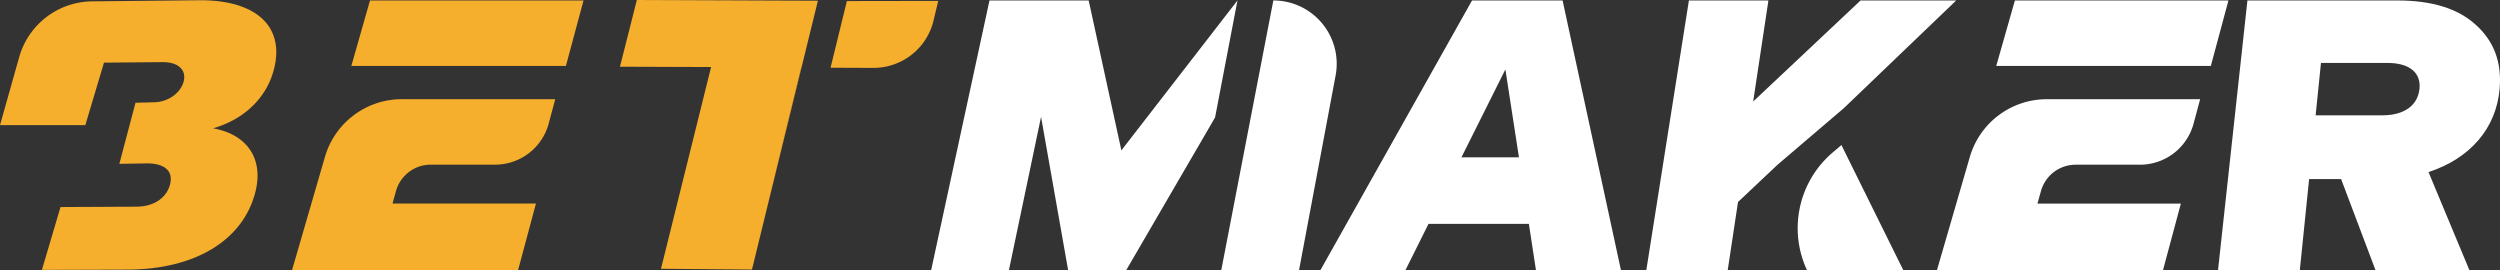 <svg xmlns="http://www.w3.org/2000/svg" xmlns:xlink="http://www.w3.org/1999/xlink" width="3000" height="324.28"><rect width="100%" height="100%" fill="#333333" stroke="none"/><title>betmakerlogo_17</title><path d="M1016.26,1.27l-19.61,80,51.36.18a74,74,0,0,0,72.24-56.79l5.64-23.58Z" fill="#f6ae2d"/><path d="M658.4,148.36,666.29,119H482.24a96.16,96.16,0,0,0-92.35,69.34l-39.47,135.9H621.68l21.47-80H471l4.23-15.09a43.25,43.25,0,0,1,41.64-31.56h77.2A66.58,66.58,0,0,0,658.4,148.36Z" fill="#f6ae2d"/><path d="M444,.56m0,0H700.23L679.08,79.14H421.6L444,.56m0,0" fill="#f6ae2d"/><path d="M2632.29,148.36l7.89-29.31H2456.13a96.16,96.16,0,0,0-92.35,69.34l-39.47,135.9h271.26l21.47-80H2444.94l4.23-15.09a43.25,43.25,0,0,1,41.64-31.56H2568A66.58,66.58,0,0,0,2632.29,148.36Z" fill="#fff"/><path d="M2417.87.56m0,0h256.26L2653,79.14H2395.49L2417.87.56m0,0" fill="#fff"/><path d="M1584.44,324.28,1766.45.56h108.65l70.06,323.72h-102l-8.51-55.63H1714.21l-27.74,55.63Zm169.3-135.48h69L1806.46,83.29Z" fill="#fff"/><path d="M2661.61,324.28,2696.91.56h180c41.1,0,72.35,9.5,93.78,29,22,19.54,31.62,45.07,28.85,77.11-4.09,47.42-35.47,83.55-85.33,99.82l49.13,117.82H2850.67l-41.35-109.43h-38.38l-11.17,109.43Zm117.14-185.9h80.16c26.24,0,42.63-12,44.51-32.19,1.75-18.78-11.86-30.67-38.46-30.67h-79.8Z" fill="#fff"/><polygon points="1484.96 0.56 1345.65 180.45 1306.42 0.56 1187.37 0.56 1117.36 324.28 1210.68 324.28 1249.27 140.22 1281.77 324.28 1351.4 324.28 1458.1 140.94 1484.96 0.56 1484.96 0.56" fill="#fff"/><path d="M1528,.56h0l-27.1,140.38h0l-35.39,183.34h93.32l43.9-233.63A76,76,0,0,0,1528,.56Z" fill="#fff"/><polygon points="2347.44 0.56 2232.66 0.56 2103.81 121.8 2122.11 0.56 2026.69 0.56 1975.57 324.28 2073.25 324.28 2085.61 242.4 2133.09 197.63 2212.78 129.63 2347.44 0.56" fill="#fff"/><path d="M2284,324.28l-74.3-150.22-10.65,9.09a119.19,119.19,0,0,0-30.61,141.13H2284Z" fill="#fff"/><path d="M50.29,323.86l102.84-.32c81.21-.31,138.5-35.17,153.28-93,10-39-8.8-69-50.65-76.54,38.78-11.35,64.55-37.8,73-71C342,31.62,307.16-.4,238.44.31L110.54,1.62A91.93,91.93,0,0,0,22.66,69.84L0,150.17H102.4l22.37-75L195,74.56c19.42-.17,28.88,9.81,25.41,23.13-3.83,14.71-19.62,24.94-35.92,25.06l-21.88.57L143.21,196.6l32.61-.53c21.63-.14,32.42,9,28.21,25.28S184.46,247.91,163.84,248l-91.24.46" fill="#f6ae2d"/><polygon points="902.37 323.45 961.87 80.82 961.54 80.82 902.37 323.45" fill="#f6ae2d"/><polygon points="764.21 0 743.96 80.05 853.31 80.44 793.18 322.53 902.37 323.45 961.54 80.82 961.87 80.82 981.49 0.85 764.21 0" fill="#f6ae2d"/></svg>